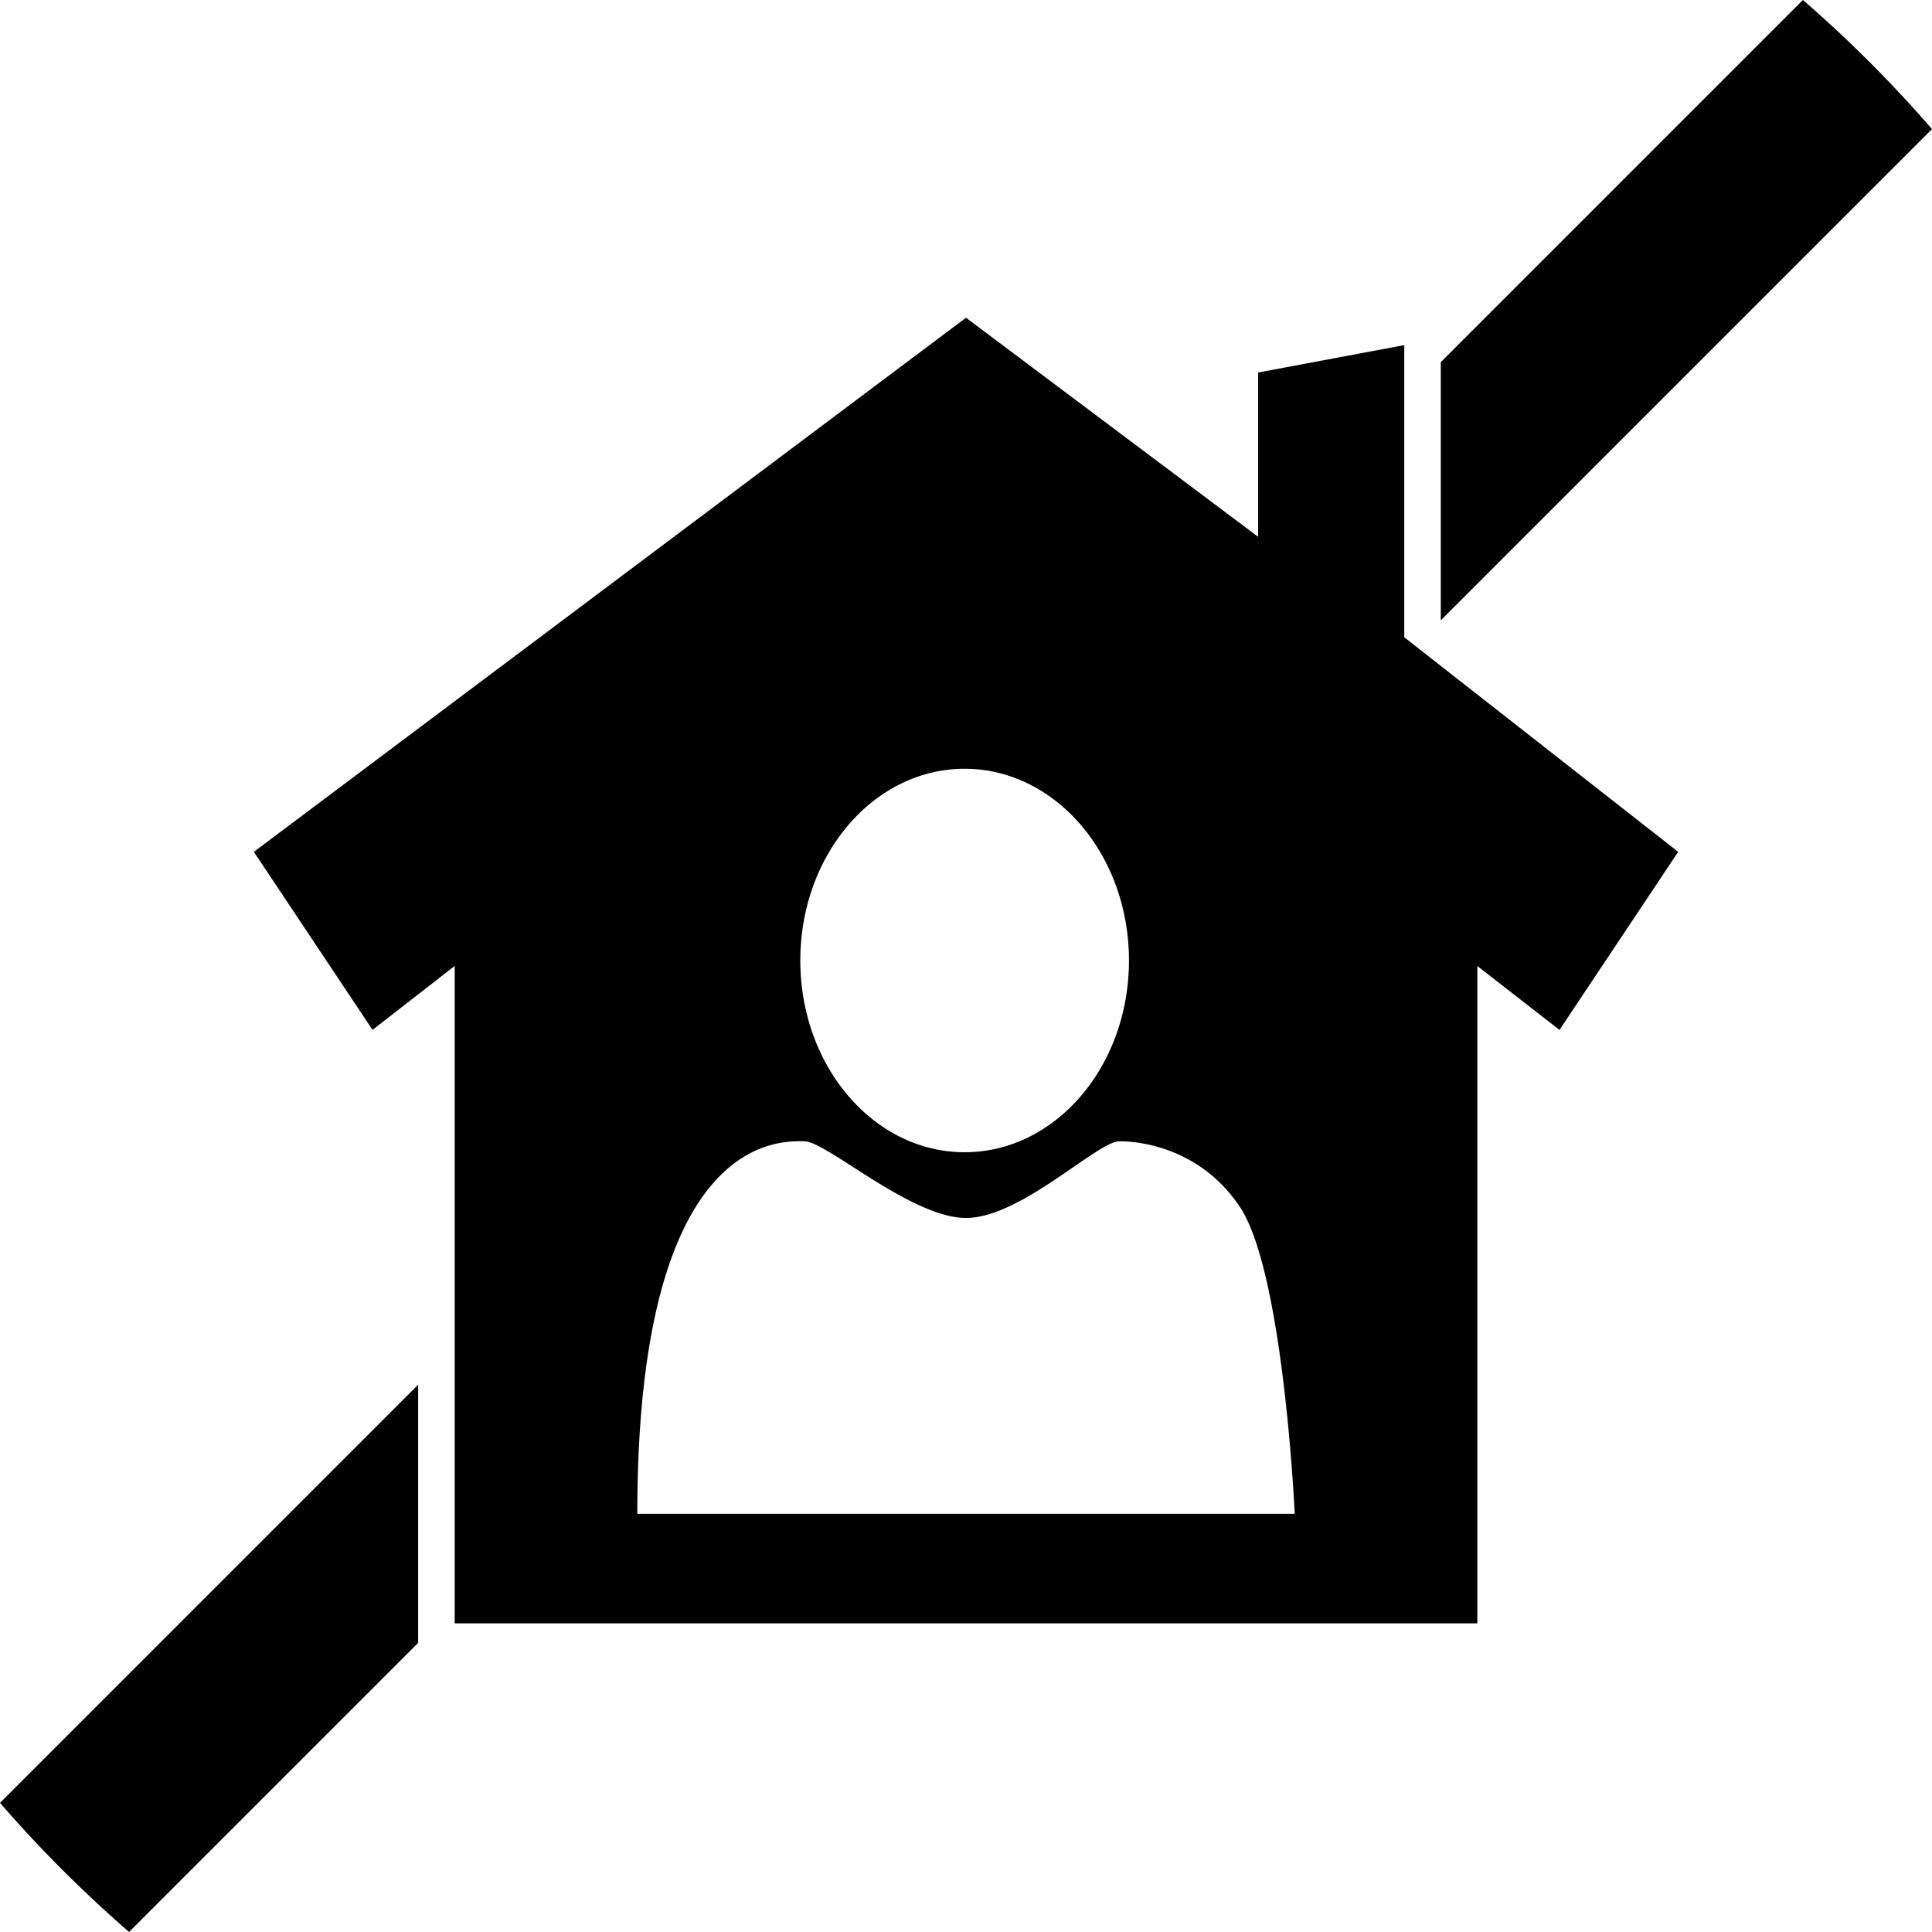 <svg xmlns="http://www.w3.org/2000/svg" viewBox="0 0 52.908 52.907"><path d="M12.452 44.456V26.453l-2.25 1.75-3.25-4.875L26.454 8.701l8.001 6v-4.5l4.001-.75v8.001l7.501 5.876-3.25 4.876-2.25-1.75v18.002H12.451zm13.965-23.403c-2.486 0-4.5 2.35-4.5 5.25s2.014 5.251 4.5 5.251c2.485 0 4.5-2.35 4.5-5.25s-2.015-5.251-4.5-5.251zm-8.964 20.403h18.003s-.3-6.601-1.5-8.402c-1.066-1.598-2.701-1.8-3.301-1.8-.6 0-2.7 2.1-4.2 2.1s-3.826-2.1-4.426-2.1c-.6 0-4.576-.3-4.576 10.202zM49.373 0a35.225 35.225 0 0 1 3.535 3.535L39.456 16.988V9.917L49.372.001zM3.535 52.907A35.224 35.224 0 0 1 0 49.371L11.451 37.92v7.071l-7.916 7.916z"/></svg>